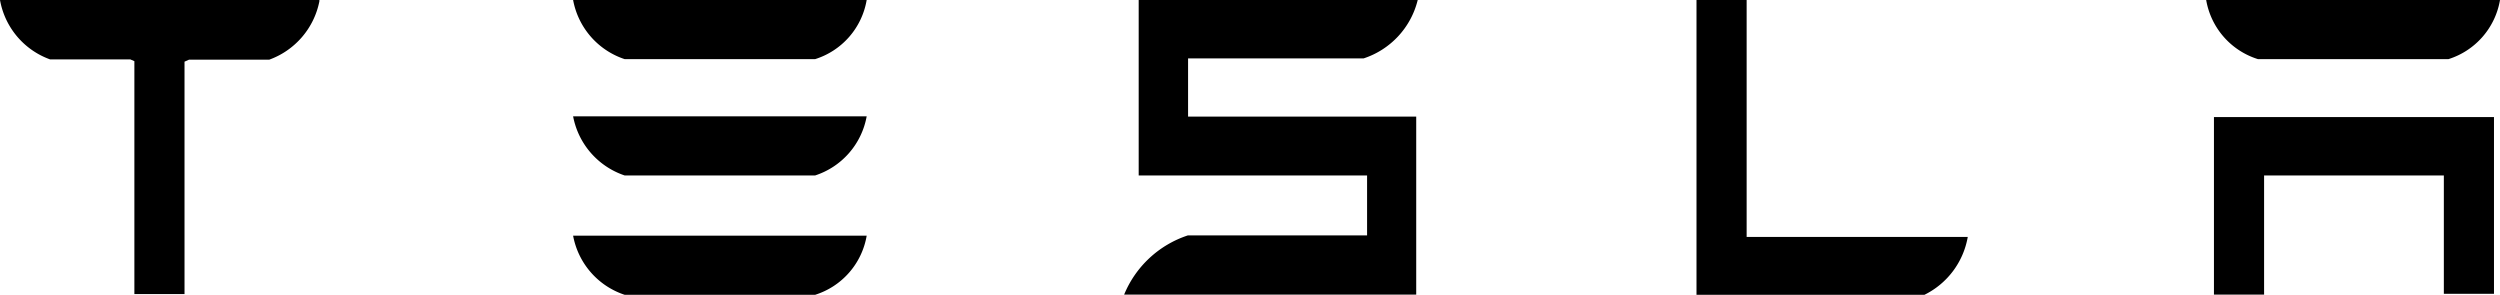 <svg xmlns="http://www.w3.org/2000/svg" viewBox="0 0 99.72 11.76"><g id="Layer_2" data-name="Layer 2"><g id="Layer_1-2" data-name="Layer 1"><g id="svg_5" data-name="svg 5"><path id="svg_4" data-name="svg 4" d="M0,0A3.09,3.09,0,0,0,2,2.37h3.2l.16.07v9.29h2V2.46l.18-.08h3.2a3.12,3.12,0,0,0,2-2.33V0H0ZM69.67,0h-2V11.76h9.09a3.18,3.18,0,0,0,1.73-2.31H69.67ZM54.39,2.33A3.27,3.27,0,0,0,56.55,0L45.42,0V7h9.11V9.39H47.38a4.15,4.15,0,0,0-2.54,2.36H56.49V4.65h-9.1V2.33Zm33.92,9.42h2V7h7.17v4.72h2V4.67H88.31ZM24.92,2.36h7.59A3,3,0,0,0,34.57,0H22.86A3.07,3.07,0,0,0,24.92,2.36Zm0,4.64h7.59a3.05,3.05,0,0,0,2.06-2.36H22.86A3.09,3.09,0,0,0,24.92,7Zm0,4.76h7.59A3,3,0,0,0,34.57,9.4H22.86A3.07,3.07,0,0,0,24.92,11.76Zm65.15-9.4h7.59A3,3,0,0,0,99.72,0H88A3,3,0,0,0,90.07,2.36Z"/></g></g></g></svg>